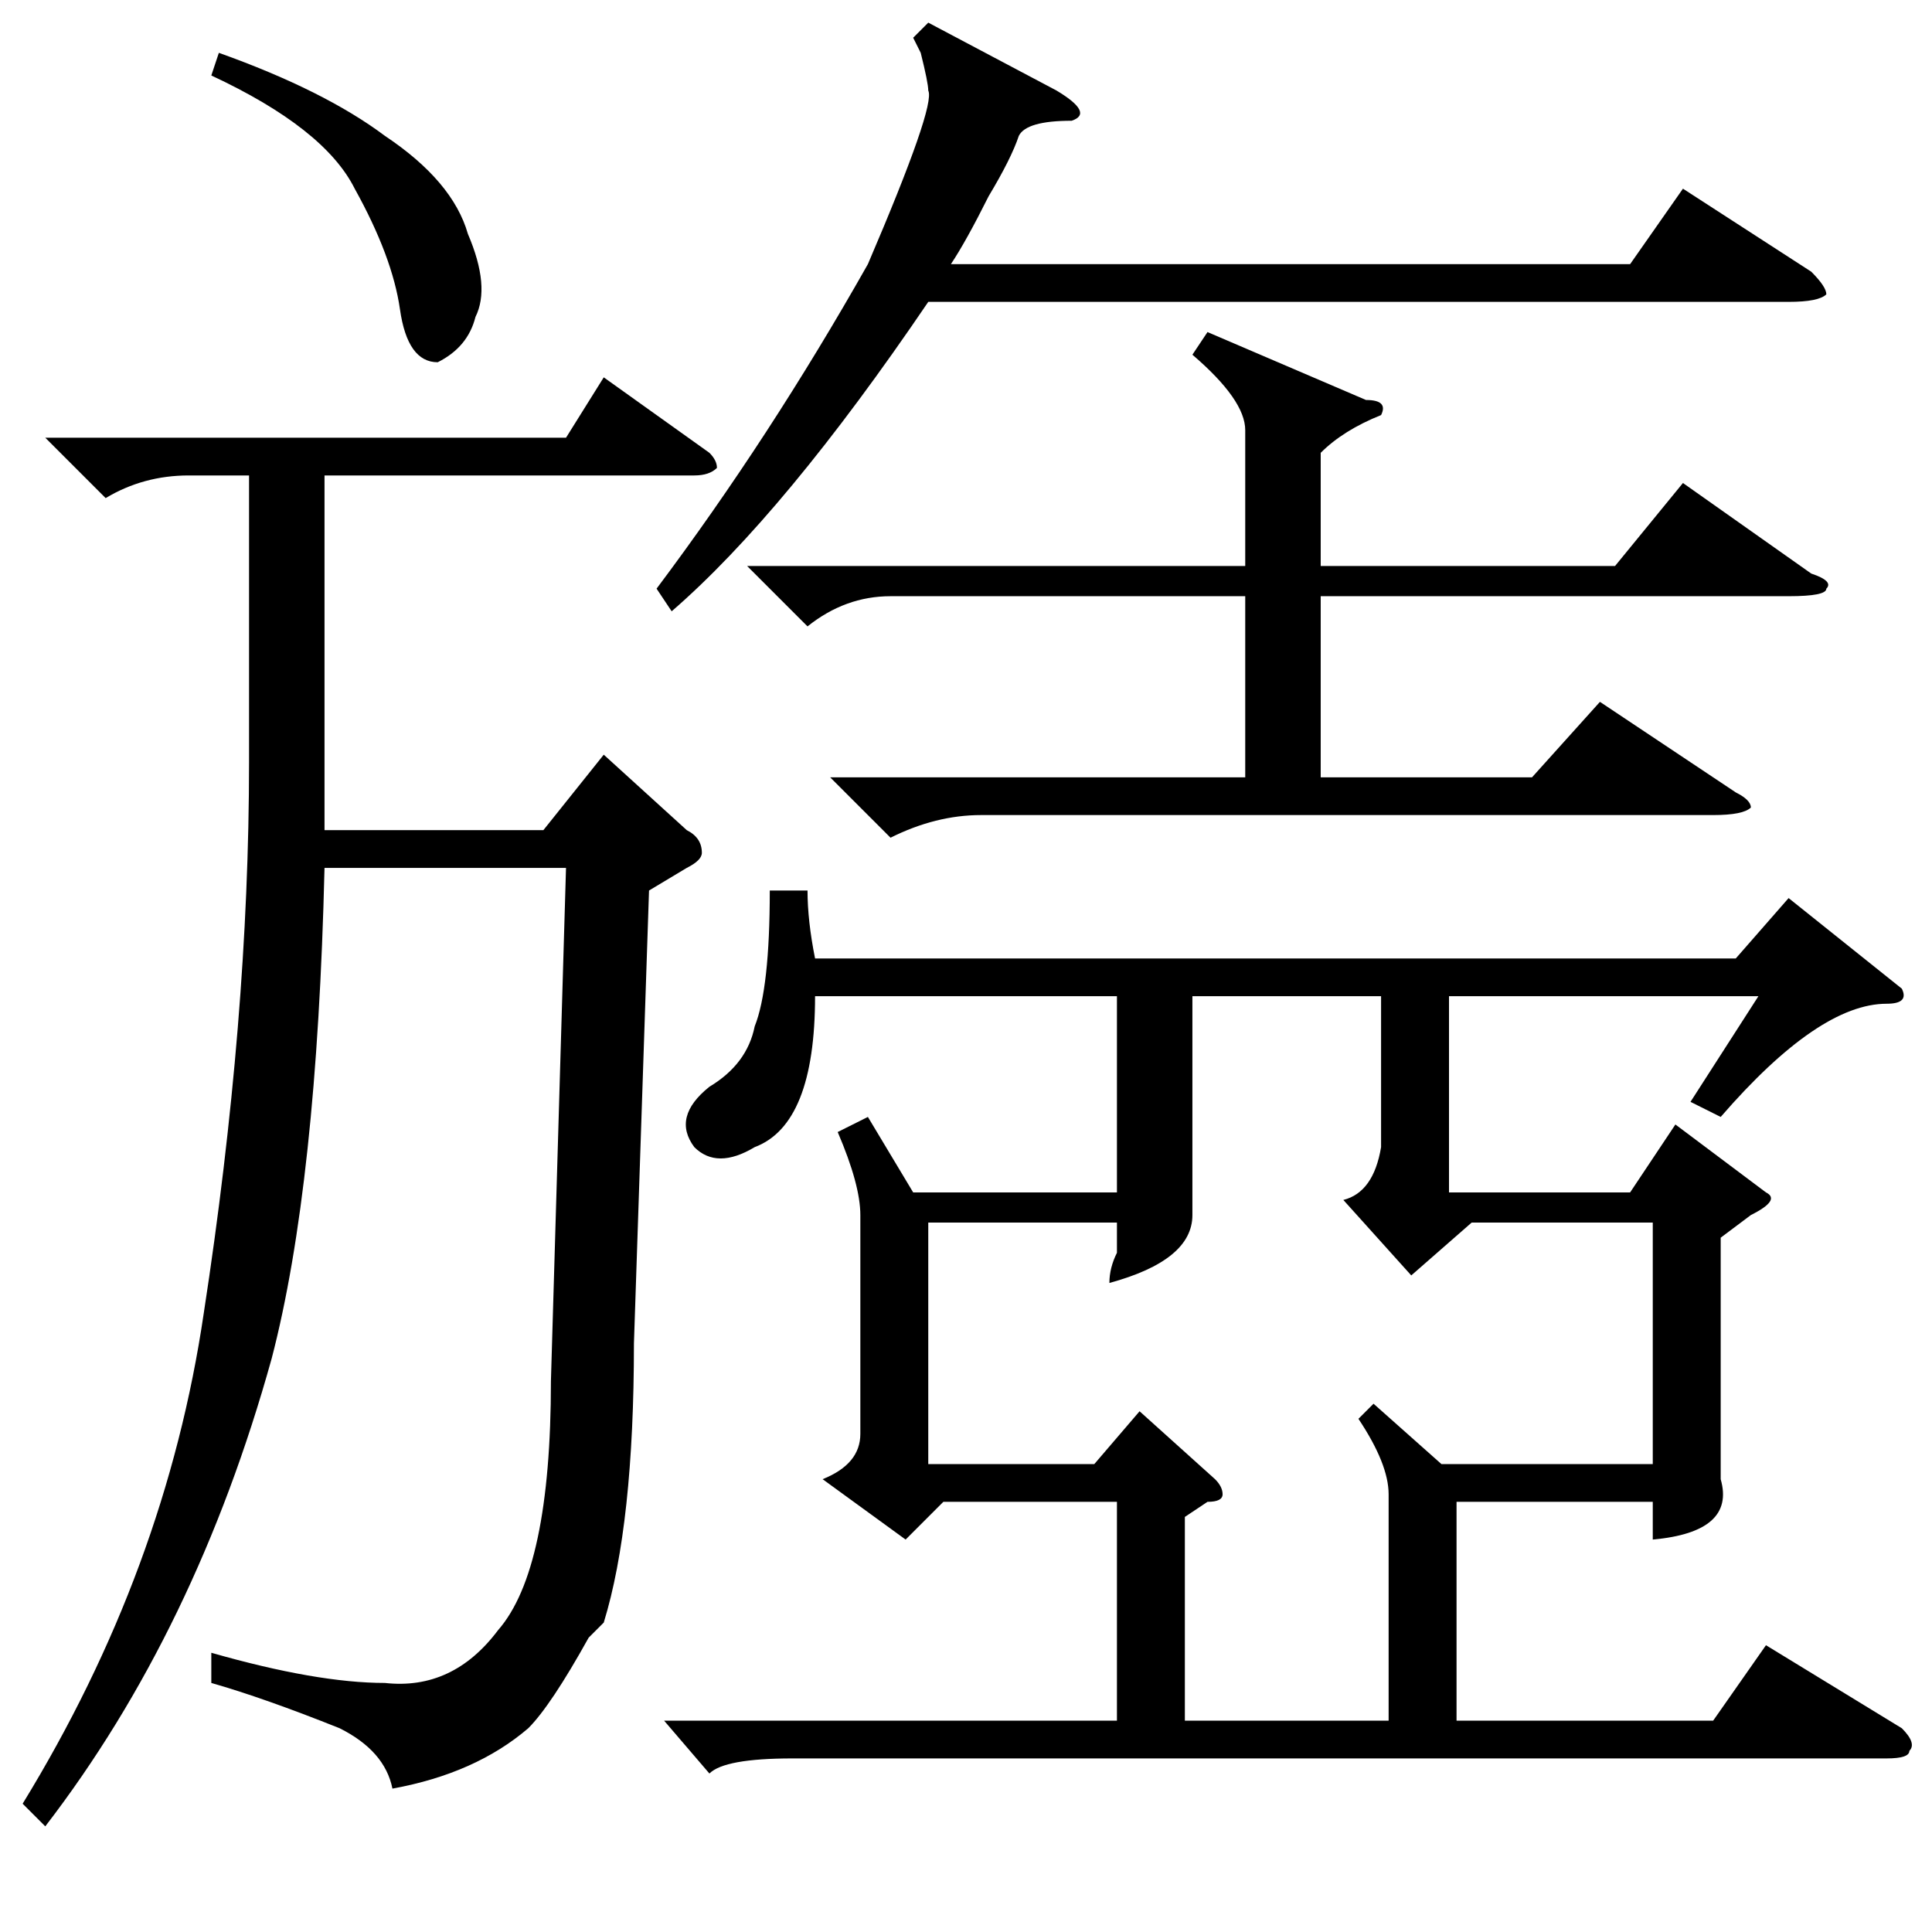 <?xml version="1.0" standalone="no"?>
<!DOCTYPE svg PUBLIC "-//W3C//DTD SVG 1.1//EN" "http://www.w3.org/Graphics/SVG/1.1/DTD/svg11.dtd" >
<svg xmlns="http://www.w3.org/2000/svg" xmlns:xlink="http://www.w3.org/1999/xlink" version="1.1" viewBox="0 -52 256 256">
  <g transform="matrix(1 0 0 -1 0 204)">
   <path fill="currentColor"
d="M100 104q-5 -3 -8 0q-3 4 2 8q5 3 6 8q2 5 2 18h5q0 -4 1 -9h122l7 8l15 -12q1 -2 -2 -2q-9 0 -22 -15l-4 2l9 14h-41v-26h24l6 9l12 -9q2 -1 -2 -3l-4 -3v-21v-11q2 -7 -9 -8v5h-26v-29h34l7 10l18 -11q2 -2 1 -3q0 -1 -3 -1h-145q-9 0 -11 -2l-6 7h60v29h-23l-5 -5
l-11 8q5 2 5 6v29q0 4 -3 11l4 2l6 -10h27v5v21h-40q0 -17 -8 -20zM182 70l9 -8h28v32h-24l-8 -7l-9 10q4 1 5 7v20h-25v-18v-11q0 -6 -11 -9q0 2 1 4v4h-25v-32h22l6 7l10 -9q1 -1 1 -2t-2 -1l-3 -2v-27h27v30q0 4 -4 10zM6 14l-3 3q19 31 24 65q6 39 6 73v38h-8
q-6 0 -11 -3l-8 8h69l5 8l14 -10q1 -1 1 -2q-1 -1 -3 -1h-49v-47h29l8 10l11 -10q2 -1 2 -3q0 -1 -2 -2l-5 -3l-2 -60q0 -24 -4 -37l-2 -2q-5 -9 -8 -12q-7 -6 -18 -8q-1 5 -7 8q-10 4 -17 6v4q14 -4 23 -4q9 -1 15 7q7 8 7 33l2 68h-32q-1 -42 -7 -65q-10 -36 -30 -62z
M160 212l21 -9q3 0 2 -2q-5 -2 -8 -5v-15h39l9 11l17 -12q3 -1 2 -2q0 -1 -5 -1h-62v-24h28l9 10l18 -12q2 -1 2 -2q-1 -1 -5 -1h-97q-6 0 -12 -3l-8 8h55v24h-47q-6 0 -11 -4l-8 8h66v18q0 4 -7 10zM123 253l17 -9q5 -3 2 -4q-6 0 -7 -2q-1 -3 -4 -8q-3 -6 -5 -9h90l7 10
l17 -11q2 -2 2 -3q-1 -1 -5 -1h-114q-19 -28 -34 -41l-2 3q15 20 28 43q9 21 8 23q0 1 -1 5q1 -2 -1 2zM28 246l1 3q14 -5 22 -11q9 -6 11 -13q3 -7 1 -11q-1 -4 -5 -6q-4 0 -5 7t-6 16q-4 8 -19 15z" />
  </g>

</svg>
